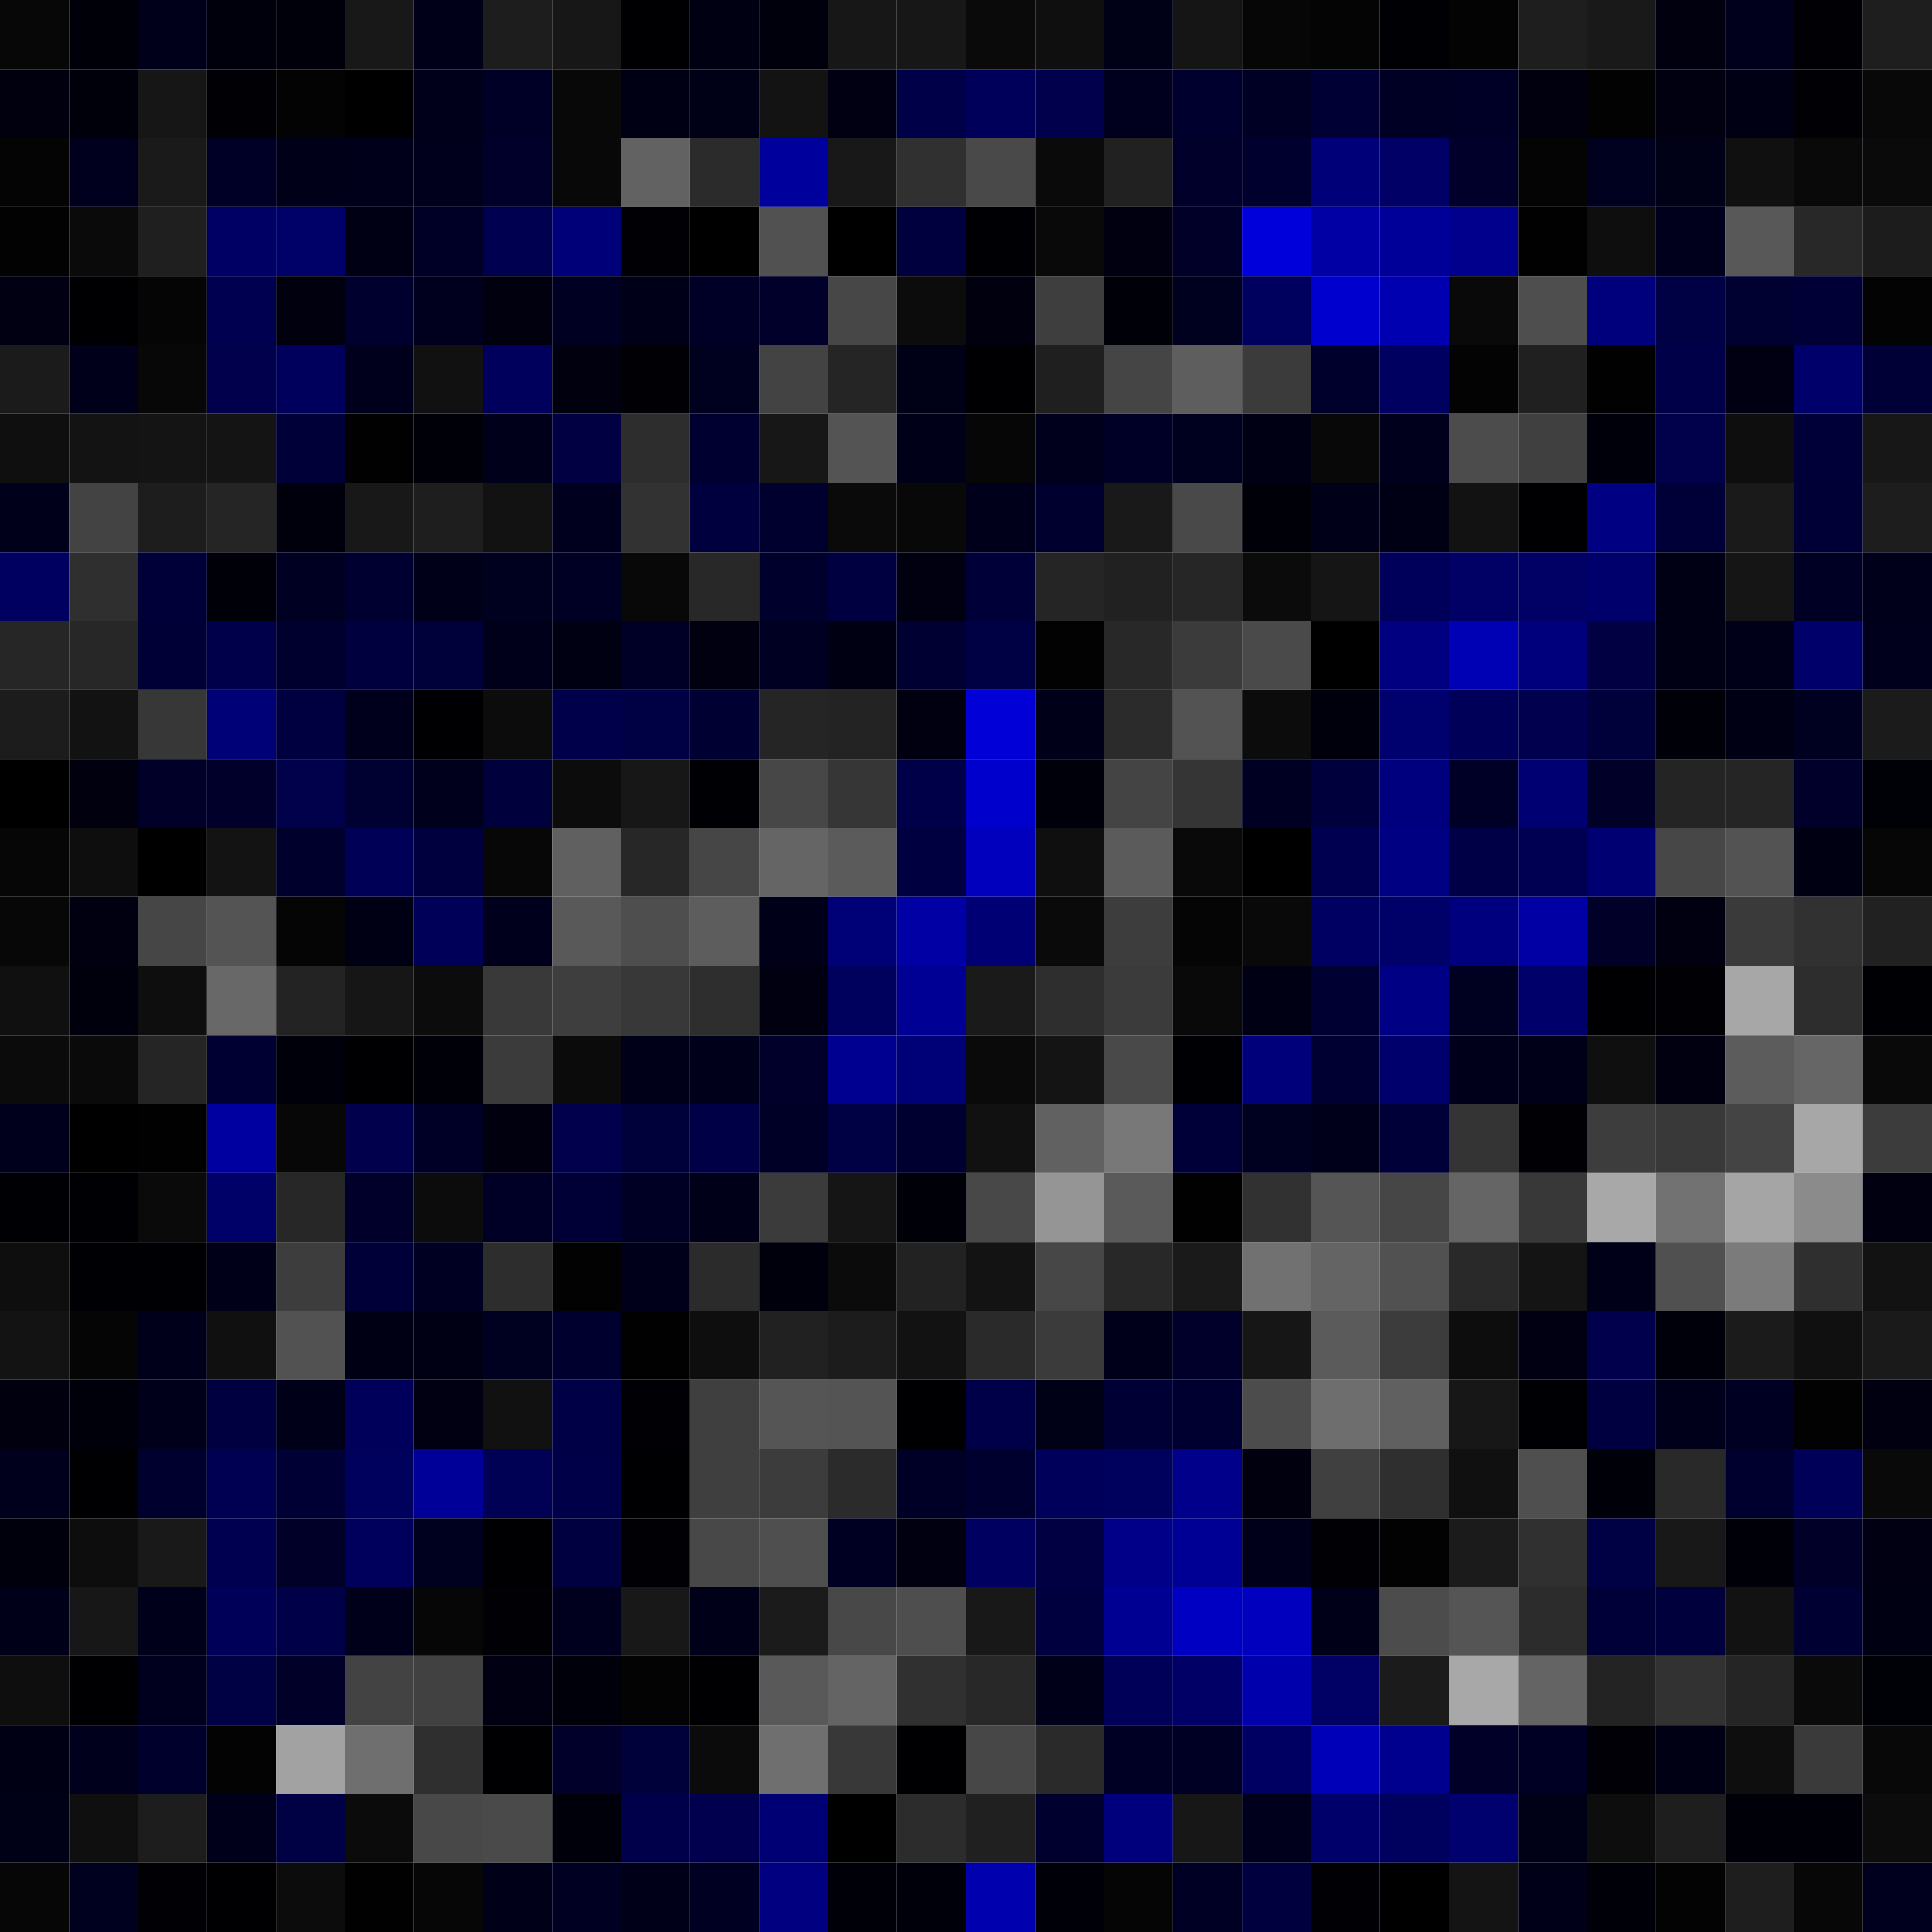 <svg xmlns="http://www.w3.org/2000/svg" width="56" height="56" viewBox="0 0 56 56"><g class="weights_image" id="node-64" stroke="none"><rect x="0" y="0" width="2" height="2" fill="#070707"/><rect x="2" y="0" width="2" height="2" fill="#000008"/><rect x="4" y="0" width="2" height="2" fill="#00001a"/><rect x="6" y="0" width="2" height="2" fill="#00000d"/><rect x="8" y="0" width="2" height="2" fill="#00000a"/><rect x="10" y="0" width="2" height="2" fill="#181818"/><rect x="12" y="0" width="2" height="2" fill="#000018"/><rect x="14" y="0" width="2" height="2" fill="#1d1d1d"/><rect x="16" y="0" width="2" height="2" fill="#171717"/><rect x="18" y="0" width="2" height="2" fill="#000003"/><rect x="20" y="0" width="2" height="2" fill="#000013"/><rect x="22" y="0" width="2" height="2" fill="#00000c"/><rect x="24" y="0" width="2" height="2" fill="#171717"/><rect x="26" y="0" width="2" height="2" fill="#171717"/><rect x="28" y="0" width="2" height="2" fill="#0a0a0a"/><rect x="30" y="0" width="2" height="2" fill="#0f0f0f"/><rect x="32" y="0" width="2" height="2" fill="#000016"/><rect x="34" y="0" width="2" height="2" fill="#151515"/><rect x="36" y="0" width="2" height="2" fill="#060606"/><rect x="38" y="0" width="2" height="2" fill="#040404"/><rect x="40" y="0" width="2" height="2" fill="#000004"/><rect x="42" y="0" width="2" height="2" fill="#030303"/><rect x="44" y="0" width="2" height="2" fill="#1e1e1e"/><rect x="46" y="0" width="2" height="2" fill="#191919"/><rect x="48" y="0" width="2" height="2" fill="#00000e"/><rect x="50" y="0" width="2" height="2" fill="#00001c"/><rect x="52" y="0" width="2" height="2" fill="#000005"/><rect x="54" y="0" width="2" height="2" fill="#1e1e1e"/><rect x="0" y="2" width="2" height="2" fill="#00000e"/><rect x="2" y="2" width="2" height="2" fill="#00000b"/><rect x="4" y="2" width="2" height="2" fill="#161616"/><rect x="6" y="2" width="2" height="2" fill="#000005"/><rect x="8" y="2" width="2" height="2" fill="#030303"/><rect x="10" y="2" width="2" height="2" fill="#000000"/><rect x="12" y="2" width="2" height="2" fill="#00001a"/><rect x="14" y="2" width="2" height="2" fill="#000027"/><rect x="16" y="2" width="2" height="2" fill="#080808"/><rect x="18" y="2" width="2" height="2" fill="#000015"/><rect x="20" y="2" width="2" height="2" fill="#000016"/><rect x="22" y="2" width="2" height="2" fill="#131313"/><rect x="24" y="2" width="2" height="2" fill="#000012"/><rect x="26" y="2" width="2" height="2" fill="#000049"/><rect x="28" y="2" width="2" height="2" fill="#00005a"/><rect x="30" y="2" width="2" height="2" fill="#00004d"/><rect x="32" y="2" width="2" height="2" fill="#00001e"/><rect x="34" y="2" width="2" height="2" fill="#00002e"/><rect x="36" y="2" width="2" height="2" fill="#000025"/><rect x="38" y="2" width="2" height="2" fill="#000034"/><rect x="40" y="2" width="2" height="2" fill="#000025"/><rect x="42" y="2" width="2" height="2" fill="#000026"/><rect x="44" y="2" width="2" height="2" fill="#00000e"/><rect x="46" y="2" width="2" height="2" fill="#020202"/><rect x="48" y="2" width="2" height="2" fill="#000011"/><rect x="50" y="2" width="2" height="2" fill="#000015"/><rect x="52" y="2" width="2" height="2" fill="#000005"/><rect x="54" y="2" width="2" height="2" fill="#080808"/><rect x="0" y="4" width="2" height="2" fill="#040404"/><rect x="2" y="4" width="2" height="2" fill="#00001e"/><rect x="4" y="4" width="2" height="2" fill="#1a1a1a"/><rect x="6" y="4" width="2" height="2" fill="#000026"/><rect x="8" y="4" width="2" height="2" fill="#000018"/><rect x="10" y="4" width="2" height="2" fill="#00001a"/><rect x="12" y="4" width="2" height="2" fill="#00001c"/><rect x="14" y="4" width="2" height="2" fill="#00002a"/><rect x="16" y="4" width="2" height="2" fill="#080808"/><rect x="18" y="4" width="2" height="2" fill="#626262"/><rect x="20" y="4" width="2" height="2" fill="#2b2b2b"/><rect x="22" y="4" width="2" height="2" fill="#00009d"/><rect x="24" y="4" width="2" height="2" fill="#181818"/><rect x="26" y="4" width="2" height="2" fill="#303030"/><rect x="28" y="4" width="2" height="2" fill="#494949"/><rect x="30" y="4" width="2" height="2" fill="#0a0a0a"/><rect x="32" y="4" width="2" height="2" fill="#212121"/><rect x="34" y="4" width="2" height="2" fill="#00002b"/><rect x="36" y="4" width="2" height="2" fill="#00002e"/><rect x="38" y="4" width="2" height="2" fill="#000078"/><rect x="40" y="4" width="2" height="2" fill="#000066"/><rect x="42" y="4" width="2" height="2" fill="#00002b"/><rect x="44" y="4" width="2" height="2" fill="#040404"/><rect x="46" y="4" width="2" height="2" fill="#00001f"/><rect x="48" y="4" width="2" height="2" fill="#000016"/><rect x="50" y="4" width="2" height="2" fill="#101010"/><rect x="52" y="4" width="2" height="2" fill="#090909"/><rect x="54" y="4" width="2" height="2" fill="#0a0a0a"/><rect x="0" y="6" width="2" height="2" fill="#020202"/><rect x="2" y="6" width="2" height="2" fill="#0a0a0a"/><rect x="4" y="6" width="2" height="2" fill="#1f1f1f"/><rect x="6" y="6" width="2" height="2" fill="#000064"/><rect x="8" y="6" width="2" height="2" fill="#000069"/><rect x="10" y="6" width="2" height="2" fill="#000014"/><rect x="12" y="6" width="2" height="2" fill="#000026"/><rect x="14" y="6" width="2" height="2" fill="#000051"/><rect x="16" y="6" width="2" height="2" fill="#000078"/><rect x="18" y="6" width="2" height="2" fill="#000005"/><rect x="20" y="6" width="2" height="2" fill="#000000"/><rect x="22" y="6" width="2" height="2" fill="#515151"/><rect x="24" y="6" width="2" height="2" fill="#000001"/><rect x="26" y="6" width="2" height="2" fill="#00003f"/><rect x="28" y="6" width="2" height="2" fill="#000004"/><rect x="30" y="6" width="2" height="2" fill="#090909"/><rect x="32" y="6" width="2" height="2" fill="#000010"/><rect x="34" y="6" width="2" height="2" fill="#000028"/><rect x="36" y="6" width="2" height="2" fill="#0000da"/><rect x="38" y="6" width="2" height="2" fill="#0000a4"/><rect x="40" y="6" width="2" height="2" fill="#000099"/><rect x="42" y="6" width="2" height="2" fill="#00008d"/><rect x="44" y="6" width="2" height="2" fill="#010101"/><rect x="46" y="6" width="2" height="2" fill="#0e0e0e"/><rect x="48" y="6" width="2" height="2" fill="#00001d"/><rect x="50" y="6" width="2" height="2" fill="#585858"/><rect x="52" y="6" width="2" height="2" fill="#282828"/><rect x="54" y="6" width="2" height="2" fill="#1c1c1c"/><rect x="0" y="8" width="2" height="2" fill="#000012"/><rect x="2" y="8" width="2" height="2" fill="#000002"/><rect x="4" y="8" width="2" height="2" fill="#050505"/><rect x="6" y="8" width="2" height="2" fill="#000051"/><rect x="8" y="8" width="2" height="2" fill="#00000e"/><rect x="10" y="8" width="2" height="2" fill="#00002f"/><rect x="12" y="8" width="2" height="2" fill="#00001e"/><rect x="14" y="8" width="2" height="2" fill="#00000f"/><rect x="16" y="8" width="2" height="2" fill="#000022"/><rect x="18" y="8" width="2" height="2" fill="#000018"/><rect x="20" y="8" width="2" height="2" fill="#000027"/><rect x="22" y="8" width="2" height="2" fill="#00002a"/><rect x="24" y="8" width="2" height="2" fill="#474747"/><rect x="26" y="8" width="2" height="2" fill="#0c0c0c"/><rect x="28" y="8" width="2" height="2" fill="#00000f"/><rect x="30" y="8" width="2" height="2" fill="#3e3e3e"/><rect x="32" y="8" width="2" height="2" fill="#000008"/><rect x="34" y="8" width="2" height="2" fill="#00001f"/><rect x="36" y="8" width="2" height="2" fill="#00005f"/><rect x="38" y="8" width="2" height="2" fill="#0000ce"/><rect x="40" y="8" width="2" height="2" fill="#0000b1"/><rect x="42" y="8" width="2" height="2" fill="#090909"/><rect x="44" y="8" width="2" height="2" fill="#4e4e4e"/><rect x="46" y="8" width="2" height="2" fill="#00007d"/><rect x="48" y="8" width="2" height="2" fill="#000045"/><rect x="50" y="8" width="2" height="2" fill="#000031"/><rect x="52" y="8" width="2" height="2" fill="#000037"/><rect x="54" y="8" width="2" height="2" fill="#030303"/><rect x="0" y="10" width="2" height="2" fill="#1b1b1b"/><rect x="2" y="10" width="2" height="2" fill="#00001b"/><rect x="4" y="10" width="2" height="2" fill="#070707"/><rect x="6" y="10" width="2" height="2" fill="#00004c"/><rect x="8" y="10" width="2" height="2" fill="#00005c"/><rect x="10" y="10" width="2" height="2" fill="#00001c"/><rect x="12" y="10" width="2" height="2" fill="#111111"/><rect x="14" y="10" width="2" height="2" fill="#00005c"/><rect x="16" y="10" width="2" height="2" fill="#00000e"/><rect x="18" y="10" width="2" height="2" fill="#000005"/><rect x="20" y="10" width="2" height="2" fill="#00001f"/><rect x="22" y="10" width="2" height="2" fill="#434343"/><rect x="24" y="10" width="2" height="2" fill="#252525"/><rect x="26" y="10" width="2" height="2" fill="#000016"/><rect x="28" y="10" width="2" height="2" fill="#000003"/><rect x="30" y="10" width="2" height="2" fill="#1f1f1f"/><rect x="32" y="10" width="2" height="2" fill="#454545"/><rect x="34" y="10" width="2" height="2" fill="#5e5e5e"/><rect x="36" y="10" width="2" height="2" fill="#3b3b3b"/><rect x="38" y="10" width="2" height="2" fill="#00002d"/><rect x="40" y="10" width="2" height="2" fill="#000061"/><rect x="42" y="10" width="2" height="2" fill="#030303"/><rect x="44" y="10" width="2" height="2" fill="#202020"/><rect x="46" y="10" width="2" height="2" fill="#010101"/><rect x="48" y="10" width="2" height="2" fill="#000048"/><rect x="50" y="10" width="2" height="2" fill="#000012"/><rect x="52" y="10" width="2" height="2" fill="#00006a"/><rect x="54" y="10" width="2" height="2" fill="#000036"/><rect x="0" y="12" width="2" height="2" fill="#0f0f0f"/><rect x="2" y="12" width="2" height="2" fill="#131313"/><rect x="4" y="12" width="2" height="2" fill="#141414"/><rect x="6" y="12" width="2" height="2" fill="#141414"/><rect x="8" y="12" width="2" height="2" fill="#000038"/><rect x="10" y="12" width="2" height="2" fill="#010101"/><rect x="12" y="12" width="2" height="2" fill="#000009"/><rect x="14" y="12" width="2" height="2" fill="#00001b"/><rect x="16" y="12" width="2" height="2" fill="#000042"/><rect x="18" y="12" width="2" height="2" fill="#2d2d2d"/><rect x="20" y="12" width="2" height="2" fill="#000030"/><rect x="22" y="12" width="2" height="2" fill="#171717"/><rect x="24" y="12" width="2" height="2" fill="#545454"/><rect x="26" y="12" width="2" height="2" fill="#000019"/><rect x="28" y="12" width="2" height="2" fill="#060606"/><rect x="30" y="12" width="2" height="2" fill="#00001d"/><rect x="32" y="12" width="2" height="2" fill="#000026"/><rect x="34" y="12" width="2" height="2" fill="#00001f"/><rect x="36" y="12" width="2" height="2" fill="#000015"/><rect x="38" y="12" width="2" height="2" fill="#080808"/><rect x="40" y="12" width="2" height="2" fill="#00001c"/><rect x="42" y="12" width="2" height="2" fill="#4c4c4c"/><rect x="44" y="12" width="2" height="2" fill="#404040"/><rect x="46" y="12" width="2" height="2" fill="#00000a"/><rect x="48" y="12" width="2" height="2" fill="#00004b"/><rect x="50" y="12" width="2" height="2" fill="#0e0e0e"/><rect x="52" y="12" width="2" height="2" fill="#000039"/><rect x="54" y="12" width="2" height="2" fill="#171717"/><rect x="0" y="14" width="2" height="2" fill="#00001b"/><rect x="2" y="14" width="2" height="2" fill="#434343"/><rect x="4" y="14" width="2" height="2" fill="#1d1d1d"/><rect x="6" y="14" width="2" height="2" fill="#252525"/><rect x="8" y="14" width="2" height="2" fill="#00000d"/><rect x="10" y="14" width="2" height="2" fill="#181818"/><rect x="12" y="14" width="2" height="2" fill="#1e1e1e"/><rect x="14" y="14" width="2" height="2" fill="#121212"/><rect x="16" y="14" width="2" height="2" fill="#00001e"/><rect x="18" y="14" width="2" height="2" fill="#323232"/><rect x="20" y="14" width="2" height="2" fill="#00003f"/><rect x="22" y="14" width="2" height="2" fill="#00002f"/><rect x="24" y="14" width="2" height="2" fill="#0a0a0a"/><rect x="26" y="14" width="2" height="2" fill="#080808"/><rect x="28" y="14" width="2" height="2" fill="#00001a"/><rect x="30" y="14" width="2" height="2" fill="#00002e"/><rect x="32" y="14" width="2" height="2" fill="#191919"/><rect x="34" y="14" width="2" height="2" fill="#494949"/><rect x="36" y="14" width="2" height="2" fill="#000008"/><rect x="38" y="14" width="2" height="2" fill="#000019"/><rect x="40" y="14" width="2" height="2" fill="#000014"/><rect x="42" y="14" width="2" height="2" fill="#121212"/><rect x="44" y="14" width="2" height="2" fill="#000002"/><rect x="46" y="14" width="2" height="2" fill="#000082"/><rect x="48" y="14" width="2" height="2" fill="#000039"/><rect x="50" y="14" width="2" height="2" fill="#1a1a1a"/><rect x="52" y="14" width="2" height="2" fill="#000037"/><rect x="54" y="14" width="2" height="2" fill="#1d1d1d"/><rect x="0" y="16" width="2" height="2" fill="#000061"/><rect x="2" y="16" width="2" height="2" fill="#2f2f2f"/><rect x="4" y="16" width="2" height="2" fill="#000039"/><rect x="6" y="16" width="2" height="2" fill="#000009"/><rect x="8" y="16" width="2" height="2" fill="#000023"/><rect x="10" y="16" width="2" height="2" fill="#000030"/><rect x="12" y="16" width="2" height="2" fill="#000018"/><rect x="14" y="16" width="2" height="2" fill="#00001f"/><rect x="16" y="16" width="2" height="2" fill="#000024"/><rect x="18" y="16" width="2" height="2" fill="#080808"/><rect x="20" y="16" width="2" height="2" fill="#282828"/><rect x="22" y="16" width="2" height="2" fill="#00002d"/><rect x="24" y="16" width="2" height="2" fill="#000041"/><rect x="26" y="16" width="2" height="2" fill="#000010"/><rect x="28" y="16" width="2" height="2" fill="#000039"/><rect x="30" y="16" width="2" height="2" fill="#252525"/><rect x="32" y="16" width="2" height="2" fill="#212121"/><rect x="34" y="16" width="2" height="2" fill="#262626"/><rect x="36" y="16" width="2" height="2" fill="#0b0b0b"/><rect x="38" y="16" width="2" height="2" fill="#151515"/><rect x="40" y="16" width="2" height="2" fill="#00005b"/><rect x="42" y="16" width="2" height="2" fill="#000065"/><rect x="44" y="16" width="2" height="2" fill="#000065"/><rect x="46" y="16" width="2" height="2" fill="#00006d"/><rect x="48" y="16" width="2" height="2" fill="#000015"/><rect x="50" y="16" width="2" height="2" fill="#151515"/><rect x="52" y="16" width="2" height="2" fill="#000024"/><rect x="54" y="16" width="2" height="2" fill="#00001b"/><rect x="0" y="18" width="2" height="2" fill="#262626"/><rect x="2" y="18" width="2" height="2" fill="#272727"/><rect x="4" y="18" width="2" height="2" fill="#000037"/><rect x="6" y="18" width="2" height="2" fill="#00004a"/><rect x="8" y="18" width="2" height="2" fill="#00002e"/><rect x="10" y="18" width="2" height="2" fill="#00003e"/><rect x="12" y="18" width="2" height="2" fill="#00003a"/><rect x="14" y="18" width="2" height="2" fill="#00001a"/><rect x="16" y="18" width="2" height="2" fill="#000013"/><rect x="18" y="18" width="2" height="2" fill="#000026"/><rect x="20" y="18" width="2" height="2" fill="#000010"/><rect x="22" y="18" width="2" height="2" fill="#000023"/><rect x="24" y="18" width="2" height="2" fill="#000013"/><rect x="26" y="18" width="2" height="2" fill="#000032"/><rect x="28" y="18" width="2" height="2" fill="#000044"/><rect x="30" y="18" width="2" height="2" fill="#020202"/><rect x="32" y="18" width="2" height="2" fill="#282828"/><rect x="34" y="18" width="2" height="2" fill="#3b3b3b"/><rect x="36" y="18" width="2" height="2" fill="#4a4a4a"/><rect x="38" y="18" width="2" height="2" fill="#000001"/><rect x="40" y="18" width="2" height="2" fill="#000081"/><rect x="42" y="18" width="2" height="2" fill="#0000b5"/><rect x="44" y="18" width="2" height="2" fill="#00007d"/><rect x="46" y="18" width="2" height="2" fill="#000043"/><rect x="48" y="18" width="2" height="2" fill="#000015"/><rect x="50" y="18" width="2" height="2" fill="#000019"/><rect x="52" y="18" width="2" height="2" fill="#00006a"/><rect x="54" y="18" width="2" height="2" fill="#00001c"/><rect x="0" y="20" width="2" height="2" fill="#1c1c1c"/><rect x="2" y="20" width="2" height="2" fill="#121212"/><rect x="4" y="20" width="2" height="2" fill="#373737"/><rect x="6" y="20" width="2" height="2" fill="#000077"/><rect x="8" y="20" width="2" height="2" fill="#000040"/><rect x="10" y="20" width="2" height="2" fill="#00001d"/><rect x="12" y="20" width="2" height="2" fill="#000003"/><rect x="14" y="20" width="2" height="2" fill="#0c0c0c"/><rect x="16" y="20" width="2" height="2" fill="#00004a"/><rect x="18" y="20" width="2" height="2" fill="#000045"/><rect x="20" y="20" width="2" height="2" fill="#000033"/><rect x="22" y="20" width="2" height="2" fill="#252525"/><rect x="24" y="20" width="2" height="2" fill="#232323"/><rect x="26" y="20" width="2" height="2" fill="#000010"/><rect x="28" y="20" width="2" height="2" fill="#0000d7"/><rect x="30" y="20" width="2" height="2" fill="#000018"/><rect x="32" y="20" width="2" height="2" fill="#2b2b2b"/><rect x="34" y="20" width="2" height="2" fill="#535353"/><rect x="36" y="20" width="2" height="2" fill="#0c0c0c"/><rect x="38" y="20" width="2" height="2" fill="#00000c"/><rect x="40" y="20" width="2" height="2" fill="#00006f"/><rect x="42" y="20" width="2" height="2" fill="#000059"/><rect x="44" y="20" width="2" height="2" fill="#00004f"/><rect x="46" y="20" width="2" height="2" fill="#00003a"/><rect x="48" y="20" width="2" height="2" fill="#000008"/><rect x="50" y="20" width="2" height="2" fill="#000014"/><rect x="52" y="20" width="2" height="2" fill="#000021"/><rect x="54" y="20" width="2" height="2" fill="#1b1b1b"/><rect x="0" y="22" width="2" height="2" fill="#000001"/><rect x="2" y="22" width="2" height="2" fill="#00000f"/><rect x="4" y="22" width="2" height="2" fill="#000029"/><rect x="6" y="22" width="2" height="2" fill="#00002b"/><rect x="8" y="22" width="2" height="2" fill="#00004b"/><rect x="10" y="22" width="2" height="2" fill="#000031"/><rect x="12" y="22" width="2" height="2" fill="#00001c"/><rect x="14" y="22" width="2" height="2" fill="#00003d"/><rect x="16" y="22" width="2" height="2" fill="#0c0c0c"/><rect x="18" y="22" width="2" height="2" fill="#171717"/><rect x="20" y="22" width="2" height="2" fill="#000004"/><rect x="22" y="22" width="2" height="2" fill="#474747"/><rect x="24" y="22" width="2" height="2" fill="#363636"/><rect x="26" y="22" width="2" height="2" fill="#000049"/><rect x="28" y="22" width="2" height="2" fill="#0000cd"/><rect x="30" y="22" width="2" height="2" fill="#00000b"/><rect x="32" y="22" width="2" height="2" fill="#444444"/><rect x="34" y="22" width="2" height="2" fill="#353535"/><rect x="36" y="22" width="2" height="2" fill="#000022"/><rect x="38" y="22" width="2" height="2" fill="#00003c"/><rect x="40" y="22" width="2" height="2" fill="#00007f"/><rect x="42" y="22" width="2" height="2" fill="#000027"/><rect x="44" y="22" width="2" height="2" fill="#000073"/><rect x="46" y="22" width="2" height="2" fill="#000029"/><rect x="48" y="22" width="2" height="2" fill="#242424"/><rect x="50" y="22" width="2" height="2" fill="#252525"/><rect x="52" y="22" width="2" height="2" fill="#00002a"/><rect x="54" y="22" width="2" height="2" fill="#000007"/><rect x="0" y="24" width="2" height="2" fill="#060606"/><rect x="2" y="24" width="2" height="2" fill="#0e0e0e"/><rect x="4" y="24" width="2" height="2" fill="#000000"/><rect x="6" y="24" width="2" height="2" fill="#131313"/><rect x="8" y="24" width="2" height="2" fill="#00002c"/><rect x="10" y="24" width="2" height="2" fill="#000056"/><rect x="12" y="24" width="2" height="2" fill="#00003f"/><rect x="14" y="24" width="2" height="2" fill="#070707"/><rect x="16" y="24" width="2" height="2" fill="#606060"/><rect x="18" y="24" width="2" height="2" fill="#272727"/><rect x="20" y="24" width="2" height="2" fill="#464646"/><rect x="22" y="24" width="2" height="2" fill="#656565"/><rect x="24" y="24" width="2" height="2" fill="#5b5b5b"/><rect x="26" y="24" width="2" height="2" fill="#000040"/><rect x="28" y="24" width="2" height="2" fill="#0000bd"/><rect x="30" y="24" width="2" height="2" fill="#0f0f0f"/><rect x="32" y="24" width="2" height="2" fill="#5b5b5b"/><rect x="34" y="24" width="2" height="2" fill="#090909"/><rect x="36" y="24" width="2" height="2" fill="#000001"/><rect x="38" y="24" width="2" height="2" fill="#000051"/><rect x="40" y="24" width="2" height="2" fill="#000082"/><rect x="42" y="24" width="2" height="2" fill="#000047"/><rect x="44" y="24" width="2" height="2" fill="#000052"/><rect x="46" y="24" width="2" height="2" fill="#000072"/><rect x="48" y="24" width="2" height="2" fill="#474747"/><rect x="50" y="24" width="2" height="2" fill="#535353"/><rect x="52" y="24" width="2" height="2" fill="#000013"/><rect x="54" y="24" width="2" height="2" fill="#060606"/><rect x="0" y="26" width="2" height="2" fill="#070707"/><rect x="2" y="26" width="2" height="2" fill="#000010"/><rect x="4" y="26" width="2" height="2" fill="#464646"/><rect x="6" y="26" width="2" height="2" fill="#545454"/><rect x="8" y="26" width="2" height="2" fill="#050505"/><rect x="10" y="26" width="2" height="2" fill="#000015"/><rect x="12" y="26" width="2" height="2" fill="#000058"/><rect x="14" y="26" width="2" height="2" fill="#00001d"/><rect x="16" y="26" width="2" height="2" fill="#595959"/><rect x="18" y="26" width="2" height="2" fill="#4e4e4e"/><rect x="20" y="26" width="2" height="2" fill="#5d5d5d"/><rect x="22" y="26" width="2" height="2" fill="#000018"/><rect x="24" y="26" width="2" height="2" fill="#000077"/><rect x="26" y="26" width="2" height="2" fill="#0000a5"/><rect x="28" y="26" width="2" height="2" fill="#000074"/><rect x="30" y="26" width="2" height="2" fill="#0a0a0a"/><rect x="32" y="26" width="2" height="2" fill="#3d3d3d"/><rect x="34" y="26" width="2" height="2" fill="#050505"/><rect x="36" y="26" width="2" height="2" fill="#090909"/><rect x="38" y="26" width="2" height="2" fill="#000063"/><rect x="40" y="26" width="2" height="2" fill="#000069"/><rect x="42" y="26" width="2" height="2" fill="#00007f"/><rect x="44" y="26" width="2" height="2" fill="#0000a4"/><rect x="46" y="26" width="2" height="2" fill="#000028"/><rect x="48" y="26" width="2" height="2" fill="#000011"/><rect x="50" y="26" width="2" height="2" fill="#3a3a3a"/><rect x="52" y="26" width="2" height="2" fill="#313131"/><rect x="54" y="26" width="2" height="2" fill="#212121"/><rect x="0" y="28" width="2" height="2" fill="#101010"/><rect x="2" y="28" width="2" height="2" fill="#00000c"/><rect x="4" y="28" width="2" height="2" fill="#0e0e0e"/><rect x="6" y="28" width="2" height="2" fill="#686868"/><rect x="8" y="28" width="2" height="2" fill="#232323"/><rect x="10" y="28" width="2" height="2" fill="#161616"/><rect x="12" y="28" width="2" height="2" fill="#0c0c0c"/><rect x="14" y="28" width="2" height="2" fill="#393939"/><rect x="16" y="28" width="2" height="2" fill="#3e3e3e"/><rect x="18" y="28" width="2" height="2" fill="#383838"/><rect x="20" y="28" width="2" height="2" fill="#2e2e2e"/><rect x="22" y="28" width="2" height="2" fill="#000010"/><rect x="24" y="28" width="2" height="2" fill="#00005d"/><rect x="26" y="28" width="2" height="2" fill="#000094"/><rect x="28" y="28" width="2" height="2" fill="#1a1a1a"/><rect x="30" y="28" width="2" height="2" fill="#2e2e2e"/><rect x="32" y="28" width="2" height="2" fill="#3b3b3b"/><rect x="34" y="28" width="2" height="2" fill="#090909"/><rect x="36" y="28" width="2" height="2" fill="#000015"/><rect x="38" y="28" width="2" height="2" fill="#000032"/><rect x="40" y="28" width="2" height="2" fill="#000085"/><rect x="42" y="28" width="2" height="2" fill="#000020"/><rect x="44" y="28" width="2" height="2" fill="#00006a"/><rect x="46" y="28" width="2" height="2" fill="#000002"/><rect x="48" y="28" width="2" height="2" fill="#000005"/><rect x="50" y="28" width="2" height="2" fill="#a7a7a7"/><rect x="52" y="28" width="2" height="2" fill="#2d2d2d"/><rect x="54" y="28" width="2" height="2" fill="#000004"/><rect x="0" y="30" width="2" height="2" fill="#0b0b0b"/><rect x="2" y="30" width="2" height="2" fill="#0a0a0a"/><rect x="4" y="30" width="2" height="2" fill="#252525"/><rect x="6" y="30" width="2" height="2" fill="#000032"/><rect x="8" y="30" width="2" height="2" fill="#00000b"/><rect x="10" y="30" width="2" height="2" fill="#000002"/><rect x="12" y="30" width="2" height="2" fill="#000009"/><rect x="14" y="30" width="2" height="2" fill="#3b3b3b"/><rect x="16" y="30" width="2" height="2" fill="#0b0b0b"/><rect x="18" y="30" width="2" height="2" fill="#000019"/><rect x="20" y="30" width="2" height="2" fill="#00001b"/><rect x="22" y="30" width="2" height="2" fill="#00002a"/><rect x="24" y="30" width="2" height="2" fill="#000090"/><rect x="26" y="30" width="2" height="2" fill="#000077"/><rect x="28" y="30" width="2" height="2" fill="#0a0a0a"/><rect x="30" y="30" width="2" height="2" fill="#141414"/><rect x="32" y="30" width="2" height="2" fill="#494949"/><rect x="34" y="30" width="2" height="2" fill="#000004"/><rect x="36" y="30" width="2" height="2" fill="#00007b"/><rect x="38" y="30" width="2" height="2" fill="#000032"/><rect x="40" y="30" width="2" height="2" fill="#00006c"/><rect x="42" y="30" width="2" height="2" fill="#00001a"/><rect x="44" y="30" width="2" height="2" fill="#000019"/><rect x="46" y="30" width="2" height="2" fill="#0f0f0f"/><rect x="48" y="30" width="2" height="2" fill="#000011"/><rect x="50" y="30" width="2" height="2" fill="#5c5c5c"/><rect x="52" y="30" width="2" height="2" fill="#666666"/><rect x="54" y="30" width="2" height="2" fill="#090909"/><rect x="0" y="32" width="2" height="2" fill="#00001d"/><rect x="2" y="32" width="2" height="2" fill="#000000"/><rect x="4" y="32" width="2" height="2" fill="#010101"/><rect x="6" y="32" width="2" height="2" fill="#0000a0"/><rect x="8" y="32" width="2" height="2" fill="#070707"/><rect x="10" y="32" width="2" height="2" fill="#00004c"/><rect x="12" y="32" width="2" height="2" fill="#000027"/><rect x="14" y="32" width="2" height="2" fill="#00000f"/><rect x="16" y="32" width="2" height="2" fill="#00004d"/><rect x="18" y="32" width="2" height="2" fill="#00003a"/><rect x="20" y="32" width="2" height="2" fill="#000047"/><rect x="22" y="32" width="2" height="2" fill="#000027"/><rect x="24" y="32" width="2" height="2" fill="#000044"/><rect x="26" y="32" width="2" height="2" fill="#000030"/><rect x="28" y="32" width="2" height="2" fill="#111111"/><rect x="30" y="32" width="2" height="2" fill="#616161"/><rect x="32" y="32" width="2" height="2" fill="#787878"/><rect x="34" y="32" width="2" height="2" fill="#000038"/><rect x="36" y="32" width="2" height="2" fill="#000021"/><rect x="38" y="32" width="2" height="2" fill="#00001a"/><rect x="40" y="32" width="2" height="2" fill="#000039"/><rect x="42" y="32" width="2" height="2" fill="#343434"/><rect x="44" y="32" width="2" height="2" fill="#000005"/><rect x="46" y="32" width="2" height="2" fill="#3d3d3d"/><rect x="48" y="32" width="2" height="2" fill="#393939"/><rect x="50" y="32" width="2" height="2" fill="#444444"/><rect x="52" y="32" width="2" height="2" fill="#a7a7a7"/><rect x="54" y="32" width="2" height="2" fill="#3c3c3c"/><rect x="0" y="34" width="2" height="2" fill="#000004"/><rect x="2" y="34" width="2" height="2" fill="#000004"/><rect x="4" y="34" width="2" height="2" fill="#0a0a0a"/><rect x="6" y="34" width="2" height="2" fill="#000069"/><rect x="8" y="34" width="2" height="2" fill="#272727"/><rect x="10" y="34" width="2" height="2" fill="#00002a"/><rect x="12" y="34" width="2" height="2" fill="#0c0c0c"/><rect x="14" y="34" width="2" height="2" fill="#000027"/><rect x="16" y="34" width="2" height="2" fill="#000036"/><rect x="18" y="34" width="2" height="2" fill="#000025"/><rect x="20" y="34" width="2" height="2" fill="#000019"/><rect x="22" y="34" width="2" height="2" fill="#3b3b3b"/><rect x="24" y="34" width="2" height="2" fill="#151515"/><rect x="26" y="34" width="2" height="2" fill="#000008"/><rect x="28" y="34" width="2" height="2" fill="#484848"/><rect x="30" y="34" width="2" height="2" fill="#959595"/><rect x="32" y="34" width="2" height="2" fill="#5a5a5a"/><rect x="34" y="34" width="2" height="2" fill="#010101"/><rect x="36" y="34" width="2" height="2" fill="#313131"/><rect x="38" y="34" width="2" height="2" fill="#555555"/><rect x="40" y="34" width="2" height="2" fill="#464646"/><rect x="42" y="34" width="2" height="2" fill="#656565"/><rect x="44" y="34" width="2" height="2" fill="#383838"/><rect x="46" y="34" width="2" height="2" fill="#a8a8a8"/><rect x="48" y="34" width="2" height="2" fill="#727272"/><rect x="50" y="34" width="2" height="2" fill="#a5a5a5"/><rect x="52" y="34" width="2" height="2" fill="#8b8b8b"/><rect x="54" y="34" width="2" height="2" fill="#000010"/><rect x="0" y="36" width="2" height="2" fill="#0e0e0e"/><rect x="2" y="36" width="2" height="2" fill="#000004"/><rect x="4" y="36" width="2" height="2" fill="#000004"/><rect x="6" y="36" width="2" height="2" fill="#000019"/><rect x="8" y="36" width="2" height="2" fill="#3d3d3d"/><rect x="10" y="36" width="2" height="2" fill="#000038"/><rect x="12" y="36" width="2" height="2" fill="#000022"/><rect x="14" y="36" width="2" height="2" fill="#2d2d2d"/><rect x="16" y="36" width="2" height="2" fill="#020202"/><rect x="18" y="36" width="2" height="2" fill="#00001a"/><rect x="20" y="36" width="2" height="2" fill="#2b2b2b"/><rect x="22" y="36" width="2" height="2" fill="#00000d"/><rect x="24" y="36" width="2" height="2" fill="#0b0b0b"/><rect x="26" y="36" width="2" height="2" fill="#222222"/><rect x="28" y="36" width="2" height="2" fill="#131313"/><rect x="30" y="36" width="2" height="2" fill="#474747"/><rect x="32" y="36" width="2" height="2" fill="#282828"/><rect x="34" y="36" width="2" height="2" fill="#1a1a1a"/><rect x="36" y="36" width="2" height="2" fill="#717171"/><rect x="38" y="36" width="2" height="2" fill="#646464"/><rect x="40" y="36" width="2" height="2" fill="#515151"/><rect x="42" y="36" width="2" height="2" fill="#292929"/><rect x="44" y="36" width="2" height="2" fill="#141414"/><rect x="46" y="36" width="2" height="2" fill="#000019"/><rect x="48" y="36" width="2" height="2" fill="#505050"/><rect x="50" y="36" width="2" height="2" fill="#7b7b7b"/><rect x="52" y="36" width="2" height="2" fill="#2f2f2f"/><rect x="54" y="36" width="2" height="2" fill="#121212"/><rect x="0" y="38" width="2" height="2" fill="#131313"/><rect x="2" y="38" width="2" height="2" fill="#050505"/><rect x="4" y="38" width="2" height="2" fill="#00001b"/><rect x="6" y="38" width="2" height="2" fill="#101010"/><rect x="8" y="38" width="2" height="2" fill="#525252"/><rect x="10" y="38" width="2" height="2" fill="#000014"/><rect x="12" y="38" width="2" height="2" fill="#000015"/><rect x="14" y="38" width="2" height="2" fill="#000021"/><rect x="16" y="38" width="2" height="2" fill="#00002e"/><rect x="18" y="38" width="2" height="2" fill="#010101"/><rect x="20" y="38" width="2" height="2" fill="#0e0e0e"/><rect x="22" y="38" width="2" height="2" fill="#212121"/><rect x="24" y="38" width="2" height="2" fill="#1c1c1c"/><rect x="26" y="38" width="2" height="2" fill="#121212"/><rect x="28" y="38" width="2" height="2" fill="#2a2a2a"/><rect x="30" y="38" width="2" height="2" fill="#3b3b3b"/><rect x="32" y="38" width="2" height="2" fill="#00001b"/><rect x="34" y="38" width="2" height="2" fill="#00002a"/><rect x="36" y="38" width="2" height="2" fill="#161616"/><rect x="38" y="38" width="2" height="2" fill="#5b5b5b"/><rect x="40" y="38" width="2" height="2" fill="#3c3c3c"/><rect x="42" y="38" width="2" height="2" fill="#0d0d0d"/><rect x="44" y="38" width="2" height="2" fill="#000012"/><rect x="46" y="38" width="2" height="2" fill="#00004d"/><rect x="48" y="38" width="2" height="2" fill="#00000b"/><rect x="50" y="38" width="2" height="2" fill="#1b1b1b"/><rect x="52" y="38" width="2" height="2" fill="#101010"/><rect x="54" y="38" width="2" height="2" fill="#1a1a1a"/><rect x="0" y="40" width="2" height="2" fill="#00000f"/><rect x="2" y="40" width="2" height="2" fill="#00000b"/><rect x="4" y="40" width="2" height="2" fill="#00001b"/><rect x="6" y="40" width="2" height="2" fill="#000040"/><rect x="8" y="40" width="2" height="2" fill="#000018"/><rect x="10" y="40" width="2" height="2" fill="#00005a"/><rect x="12" y="40" width="2" height="2" fill="#000012"/><rect x="14" y="40" width="2" height="2" fill="#111111"/><rect x="16" y="40" width="2" height="2" fill="#000047"/><rect x="18" y="40" width="2" height="2" fill="#000005"/><rect x="20" y="40" width="2" height="2" fill="#3f3f3f"/><rect x="22" y="40" width="2" height="2" fill="#555555"/><rect x="24" y="40" width="2" height="2" fill="#545454"/><rect x="26" y="40" width="2" height="2" fill="#000003"/><rect x="28" y="40" width="2" height="2" fill="#000049"/><rect x="30" y="40" width="2" height="2" fill="#000016"/><rect x="32" y="40" width="2" height="2" fill="#000035"/><rect x="34" y="40" width="2" height="2" fill="#000030"/><rect x="36" y="40" width="2" height="2" fill="#4c4c4c"/><rect x="38" y="40" width="2" height="2" fill="#6e6e6e"/><rect x="40" y="40" width="2" height="2" fill="#606060"/><rect x="42" y="40" width="2" height="2" fill="#171717"/><rect x="44" y="40" width="2" height="2" fill="#000004"/><rect x="46" y="40" width="2" height="2" fill="#000041"/><rect x="48" y="40" width="2" height="2" fill="#00001b"/><rect x="50" y="40" width="2" height="2" fill="#000022"/><rect x="52" y="40" width="2" height="2" fill="#020202"/><rect x="54" y="40" width="2" height="2" fill="#000010"/><rect x="0" y="42" width="2" height="2" fill="#00001c"/><rect x="2" y="42" width="2" height="2" fill="#000003"/><rect x="4" y="42" width="2" height="2" fill="#00002e"/><rect x="6" y="42" width="2" height="2" fill="#000052"/><rect x="8" y="42" width="2" height="2" fill="#000034"/><rect x="10" y="42" width="2" height="2" fill="#00005d"/><rect x="12" y="42" width="2" height="2" fill="#000098"/><rect x="14" y="42" width="2" height="2" fill="#000055"/><rect x="16" y="42" width="2" height="2" fill="#000049"/><rect x="18" y="42" width="2" height="2" fill="#000003"/><rect x="20" y="42" width="2" height="2" fill="#3f3f3f"/><rect x="22" y="42" width="2" height="2" fill="#3c3c3c"/><rect x="24" y="42" width="2" height="2" fill="#2b2b2b"/><rect x="26" y="42" width="2" height="2" fill="#000027"/><rect x="28" y="42" width="2" height="2" fill="#00002e"/><rect x="30" y="42" width="2" height="2" fill="#00005a"/><rect x="32" y="42" width="2" height="2" fill="#00005d"/><rect x="34" y="42" width="2" height="2" fill="#00008a"/><rect x="36" y="42" width="2" height="2" fill="#00000f"/><rect x="38" y="42" width="2" height="2" fill="#404040"/><rect x="40" y="42" width="2" height="2" fill="#2f2f2f"/><rect x="42" y="42" width="2" height="2" fill="#101010"/><rect x="44" y="42" width="2" height="2" fill="#4f4f4f"/><rect x="46" y="42" width="2" height="2" fill="#000008"/><rect x="48" y="42" width="2" height="2" fill="#292929"/><rect x="50" y="42" width="2" height="2" fill="#00002f"/><rect x="52" y="42" width="2" height="2" fill="#000059"/><rect x="54" y="42" width="2" height="2" fill="#090909"/><rect x="0" y="44" width="2" height="2" fill="#00000d"/><rect x="2" y="44" width="2" height="2" fill="#0d0d0d"/><rect x="4" y="44" width="2" height="2" fill="#191919"/><rect x="6" y="44" width="2" height="2" fill="#000051"/><rect x="8" y="44" width="2" height="2" fill="#000029"/><rect x="10" y="44" width="2" height="2" fill="#00005c"/><rect x="12" y="44" width="2" height="2" fill="#00001f"/><rect x="14" y="44" width="2" height="2" fill="#000002"/><rect x="16" y="44" width="2" height="2" fill="#000040"/><rect x="18" y="44" width="2" height="2" fill="#000005"/><rect x="20" y="44" width="2" height="2" fill="#484848"/><rect x="22" y="44" width="2" height="2" fill="#4f4f4f"/><rect x="24" y="44" width="2" height="2" fill="#000022"/><rect x="26" y="44" width="2" height="2" fill="#000010"/><rect x="28" y="44" width="2" height="2" fill="#000060"/><rect x="30" y="44" width="2" height="2" fill="#000042"/><rect x="32" y="44" width="2" height="2" fill="#000088"/><rect x="34" y="44" width="2" height="2" fill="#000094"/><rect x="36" y="44" width="2" height="2" fill="#00001a"/><rect x="38" y="44" width="2" height="2" fill="#000005"/><rect x="40" y="44" width="2" height="2" fill="#020202"/><rect x="42" y="44" width="2" height="2" fill="#1b1b1b"/><rect x="44" y="44" width="2" height="2" fill="#303030"/><rect x="46" y="44" width="2" height="2" fill="#000044"/><rect x="48" y="44" width="2" height="2" fill="#181818"/><rect x="50" y="44" width="2" height="2" fill="#000009"/><rect x="52" y="44" width="2" height="2" fill="#000028"/><rect x="54" y="44" width="2" height="2" fill="#000012"/><rect x="0" y="46" width="2" height="2" fill="#000018"/><rect x="2" y="46" width="2" height="2" fill="#171717"/><rect x="4" y="46" width="2" height="2" fill="#00001a"/><rect x="6" y="46" width="2" height="2" fill="#000058"/><rect x="8" y="46" width="2" height="2" fill="#000049"/><rect x="10" y="46" width="2" height="2" fill="#00001a"/><rect x="12" y="46" width="2" height="2" fill="#060606"/><rect x="14" y="46" width="2" height="2" fill="#000005"/><rect x="16" y="46" width="2" height="2" fill="#00001e"/><rect x="18" y="46" width="2" height="2" fill="#181818"/><rect x="20" y="46" width="2" height="2" fill="#000018"/><rect x="22" y="46" width="2" height="2" fill="#1b1b1b"/><rect x="24" y="46" width="2" height="2" fill="#484848"/><rect x="26" y="46" width="2" height="2" fill="#4e4e4e"/><rect x="28" y="46" width="2" height="2" fill="#181818"/><rect x="30" y="46" width="2" height="2" fill="#00003e"/><rect x="32" y="46" width="2" height="2" fill="#000092"/><rect x="34" y="46" width="2" height="2" fill="#0000c3"/><rect x="36" y="46" width="2" height="2" fill="#0000be"/><rect x="38" y="46" width="2" height="2" fill="#000018"/><rect x="40" y="46" width="2" height="2" fill="#4c4c4c"/><rect x="42" y="46" width="2" height="2" fill="#555555"/><rect x="44" y="46" width="2" height="2" fill="#2c2c2c"/><rect x="46" y="46" width="2" height="2" fill="#000039"/><rect x="48" y="46" width="2" height="2" fill="#00003d"/><rect x="50" y="46" width="2" height="2" fill="#121212"/><rect x="52" y="46" width="2" height="2" fill="#000033"/><rect x="54" y="46" width="2" height="2" fill="#000013"/><rect x="0" y="48" width="2" height="2" fill="#0e0e0e"/><rect x="2" y="48" width="2" height="2" fill="#000002"/><rect x="4" y="48" width="2" height="2" fill="#00001e"/><rect x="6" y="48" width="2" height="2" fill="#000045"/><rect x="8" y="48" width="2" height="2" fill="#000029"/><rect x="10" y="48" width="2" height="2" fill="#434343"/><rect x="12" y="48" width="2" height="2" fill="#414141"/><rect x="14" y="48" width="2" height="2" fill="#000012"/><rect x="16" y="48" width="2" height="2" fill="#00000b"/><rect x="18" y="48" width="2" height="2" fill="#030303"/><rect x="20" y="48" width="2" height="2" fill="#000003"/><rect x="22" y="48" width="2" height="2" fill="#595959"/><rect x="24" y="48" width="2" height="2" fill="#646464"/><rect x="26" y="48" width="2" height="2" fill="#303030"/><rect x="28" y="48" width="2" height="2" fill="#282828"/><rect x="30" y="48" width="2" height="2" fill="#000018"/><rect x="32" y="48" width="2" height="2" fill="#000059"/><rect x="34" y="48" width="2" height="2" fill="#000067"/><rect x="36" y="48" width="2" height="2" fill="#0000ad"/><rect x="38" y="48" width="2" height="2" fill="#000065"/><rect x="40" y="48" width="2" height="2" fill="#1b1b1b"/><rect x="42" y="48" width="2" height="2" fill="#a8a8a8"/><rect x="44" y="48" width="2" height="2" fill="#646464"/><rect x="46" y="48" width="2" height="2" fill="#232323"/><rect x="48" y="48" width="2" height="2" fill="#323232"/><rect x="50" y="48" width="2" height="2" fill="#252525"/><rect x="52" y="48" width="2" height="2" fill="#0a0a0a"/><rect x="54" y="48" width="2" height="2" fill="#000007"/><rect x="0" y="50" width="2" height="2" fill="#000015"/><rect x="2" y="50" width="2" height="2" fill="#00001c"/><rect x="4" y="50" width="2" height="2" fill="#00002d"/><rect x="6" y="50" width="2" height="2" fill="#030303"/><rect x="8" y="50" width="2" height="2" fill="#a2a2a2"/><rect x="10" y="50" width="2" height="2" fill="#6f6f6f"/><rect x="12" y="50" width="2" height="2" fill="#2f2f2f"/><rect x="14" y="50" width="2" height="2" fill="#000002"/><rect x="16" y="50" width="2" height="2" fill="#00002a"/><rect x="18" y="50" width="2" height="2" fill="#00003a"/><rect x="20" y="50" width="2" height="2" fill="#0b0b0b"/><rect x="22" y="50" width="2" height="2" fill="#6f6f6f"/><rect x="24" y="50" width="2" height="2" fill="#383838"/><rect x="26" y="50" width="2" height="2" fill="#000003"/><rect x="28" y="50" width="2" height="2" fill="#474747"/><rect x="30" y="50" width="2" height="2" fill="#2a2a2a"/><rect x="32" y="50" width="2" height="2" fill="#000025"/><rect x="34" y="50" width="2" height="2" fill="#000024"/><rect x="36" y="50" width="2" height="2" fill="#000063"/><rect x="38" y="50" width="2" height="2" fill="#0000b9"/><rect x="40" y="50" width="2" height="2" fill="#00008f"/><rect x="42" y="50" width="2" height="2" fill="#000028"/><rect x="44" y="50" width="2" height="2" fill="#000025"/><rect x="46" y="50" width="2" height="2" fill="#000006"/><rect x="48" y="50" width="2" height="2" fill="#000014"/><rect x="50" y="50" width="2" height="2" fill="#0e0e0e"/><rect x="52" y="50" width="2" height="2" fill="#3a3a3a"/><rect x="54" y="50" width="2" height="2" fill="#080808"/><rect x="0" y="52" width="2" height="2" fill="#000016"/><rect x="2" y="52" width="2" height="2" fill="#0f0f0f"/><rect x="4" y="52" width="2" height="2" fill="#1d1d1d"/><rect x="6" y="52" width="2" height="2" fill="#00001b"/><rect x="8" y="52" width="2" height="2" fill="#000045"/><rect x="10" y="52" width="2" height="2" fill="#0b0b0b"/><rect x="12" y="52" width="2" height="2" fill="#484848"/><rect x="14" y="52" width="2" height="2" fill="#4a4a4a"/><rect x="16" y="52" width="2" height="2" fill="#00000b"/><rect x="18" y="52" width="2" height="2" fill="#00004a"/><rect x="20" y="52" width="2" height="2" fill="#00004e"/><rect x="22" y="52" width="2" height="2" fill="#000075"/><rect x="24" y="52" width="2" height="2" fill="#000000"/><rect x="26" y="52" width="2" height="2" fill="#2c2c2c"/><rect x="28" y="52" width="2" height="2" fill="#202020"/><rect x="30" y="52" width="2" height="2" fill="#00002e"/><rect x="32" y="52" width="2" height="2" fill="#00007c"/><rect x="34" y="52" width="2" height="2" fill="#171717"/><rect x="36" y="52" width="2" height="2" fill="#00001d"/><rect x="38" y="52" width="2" height="2" fill="#00006b"/><rect x="40" y="52" width="2" height="2" fill="#00005e"/><rect x="42" y="52" width="2" height="2" fill="#00006f"/><rect x="44" y="52" width="2" height="2" fill="#000017"/><rect x="46" y="52" width="2" height="2" fill="#0d0d0d"/><rect x="48" y="52" width="2" height="2" fill="#1e1e1e"/><rect x="50" y="52" width="2" height="2" fill="#000008"/><rect x="52" y="52" width="2" height="2" fill="#000009"/><rect x="54" y="52" width="2" height="2" fill="#0c0c0c"/><rect x="0" y="54" width="2" height="2" fill="#060606"/><rect x="2" y="54" width="2" height="2" fill="#00001f"/><rect x="4" y="54" width="2" height="2" fill="#000005"/><rect x="6" y="54" width="2" height="2" fill="#000002"/><rect x="8" y="54" width="2" height="2" fill="#0c0c0c"/><rect x="10" y="54" width="2" height="2" fill="#010101"/><rect x="12" y="54" width="2" height="2" fill="#060606"/><rect x="14" y="54" width="2" height="2" fill="#000018"/><rect x="16" y="54" width="2" height="2" fill="#000023"/><rect x="18" y="54" width="2" height="2" fill="#000019"/><rect x="20" y="54" width="2" height="2" fill="#000023"/><rect x="22" y="54" width="2" height="2" fill="#000080"/><rect x="24" y="54" width="2" height="2" fill="#000008"/><rect x="26" y="54" width="2" height="2" fill="#00000a"/><rect x="28" y="54" width="2" height="2" fill="#0000ae"/><rect x="30" y="54" width="2" height="2" fill="#000009"/><rect x="32" y="54" width="2" height="2" fill="#050505"/><rect x="34" y="54" width="2" height="2" fill="#000025"/><rect x="36" y="54" width="2" height="2" fill="#00003f"/><rect x="38" y="54" width="2" height="2" fill="#000005"/><rect x="40" y="54" width="2" height="2" fill="#000001"/><rect x="42" y="54" width="2" height="2" fill="#141414"/><rect x="44" y="54" width="2" height="2" fill="#000018"/><rect x="46" y="54" width="2" height="2" fill="#000008"/><rect x="48" y="54" width="2" height="2" fill="#030303"/><rect x="50" y="54" width="2" height="2" fill="#1e1e1e"/><rect x="52" y="54" width="2" height="2" fill="#070707"/><rect x="54" y="54" width="2" height="2" fill="#00001e"/></g></svg>